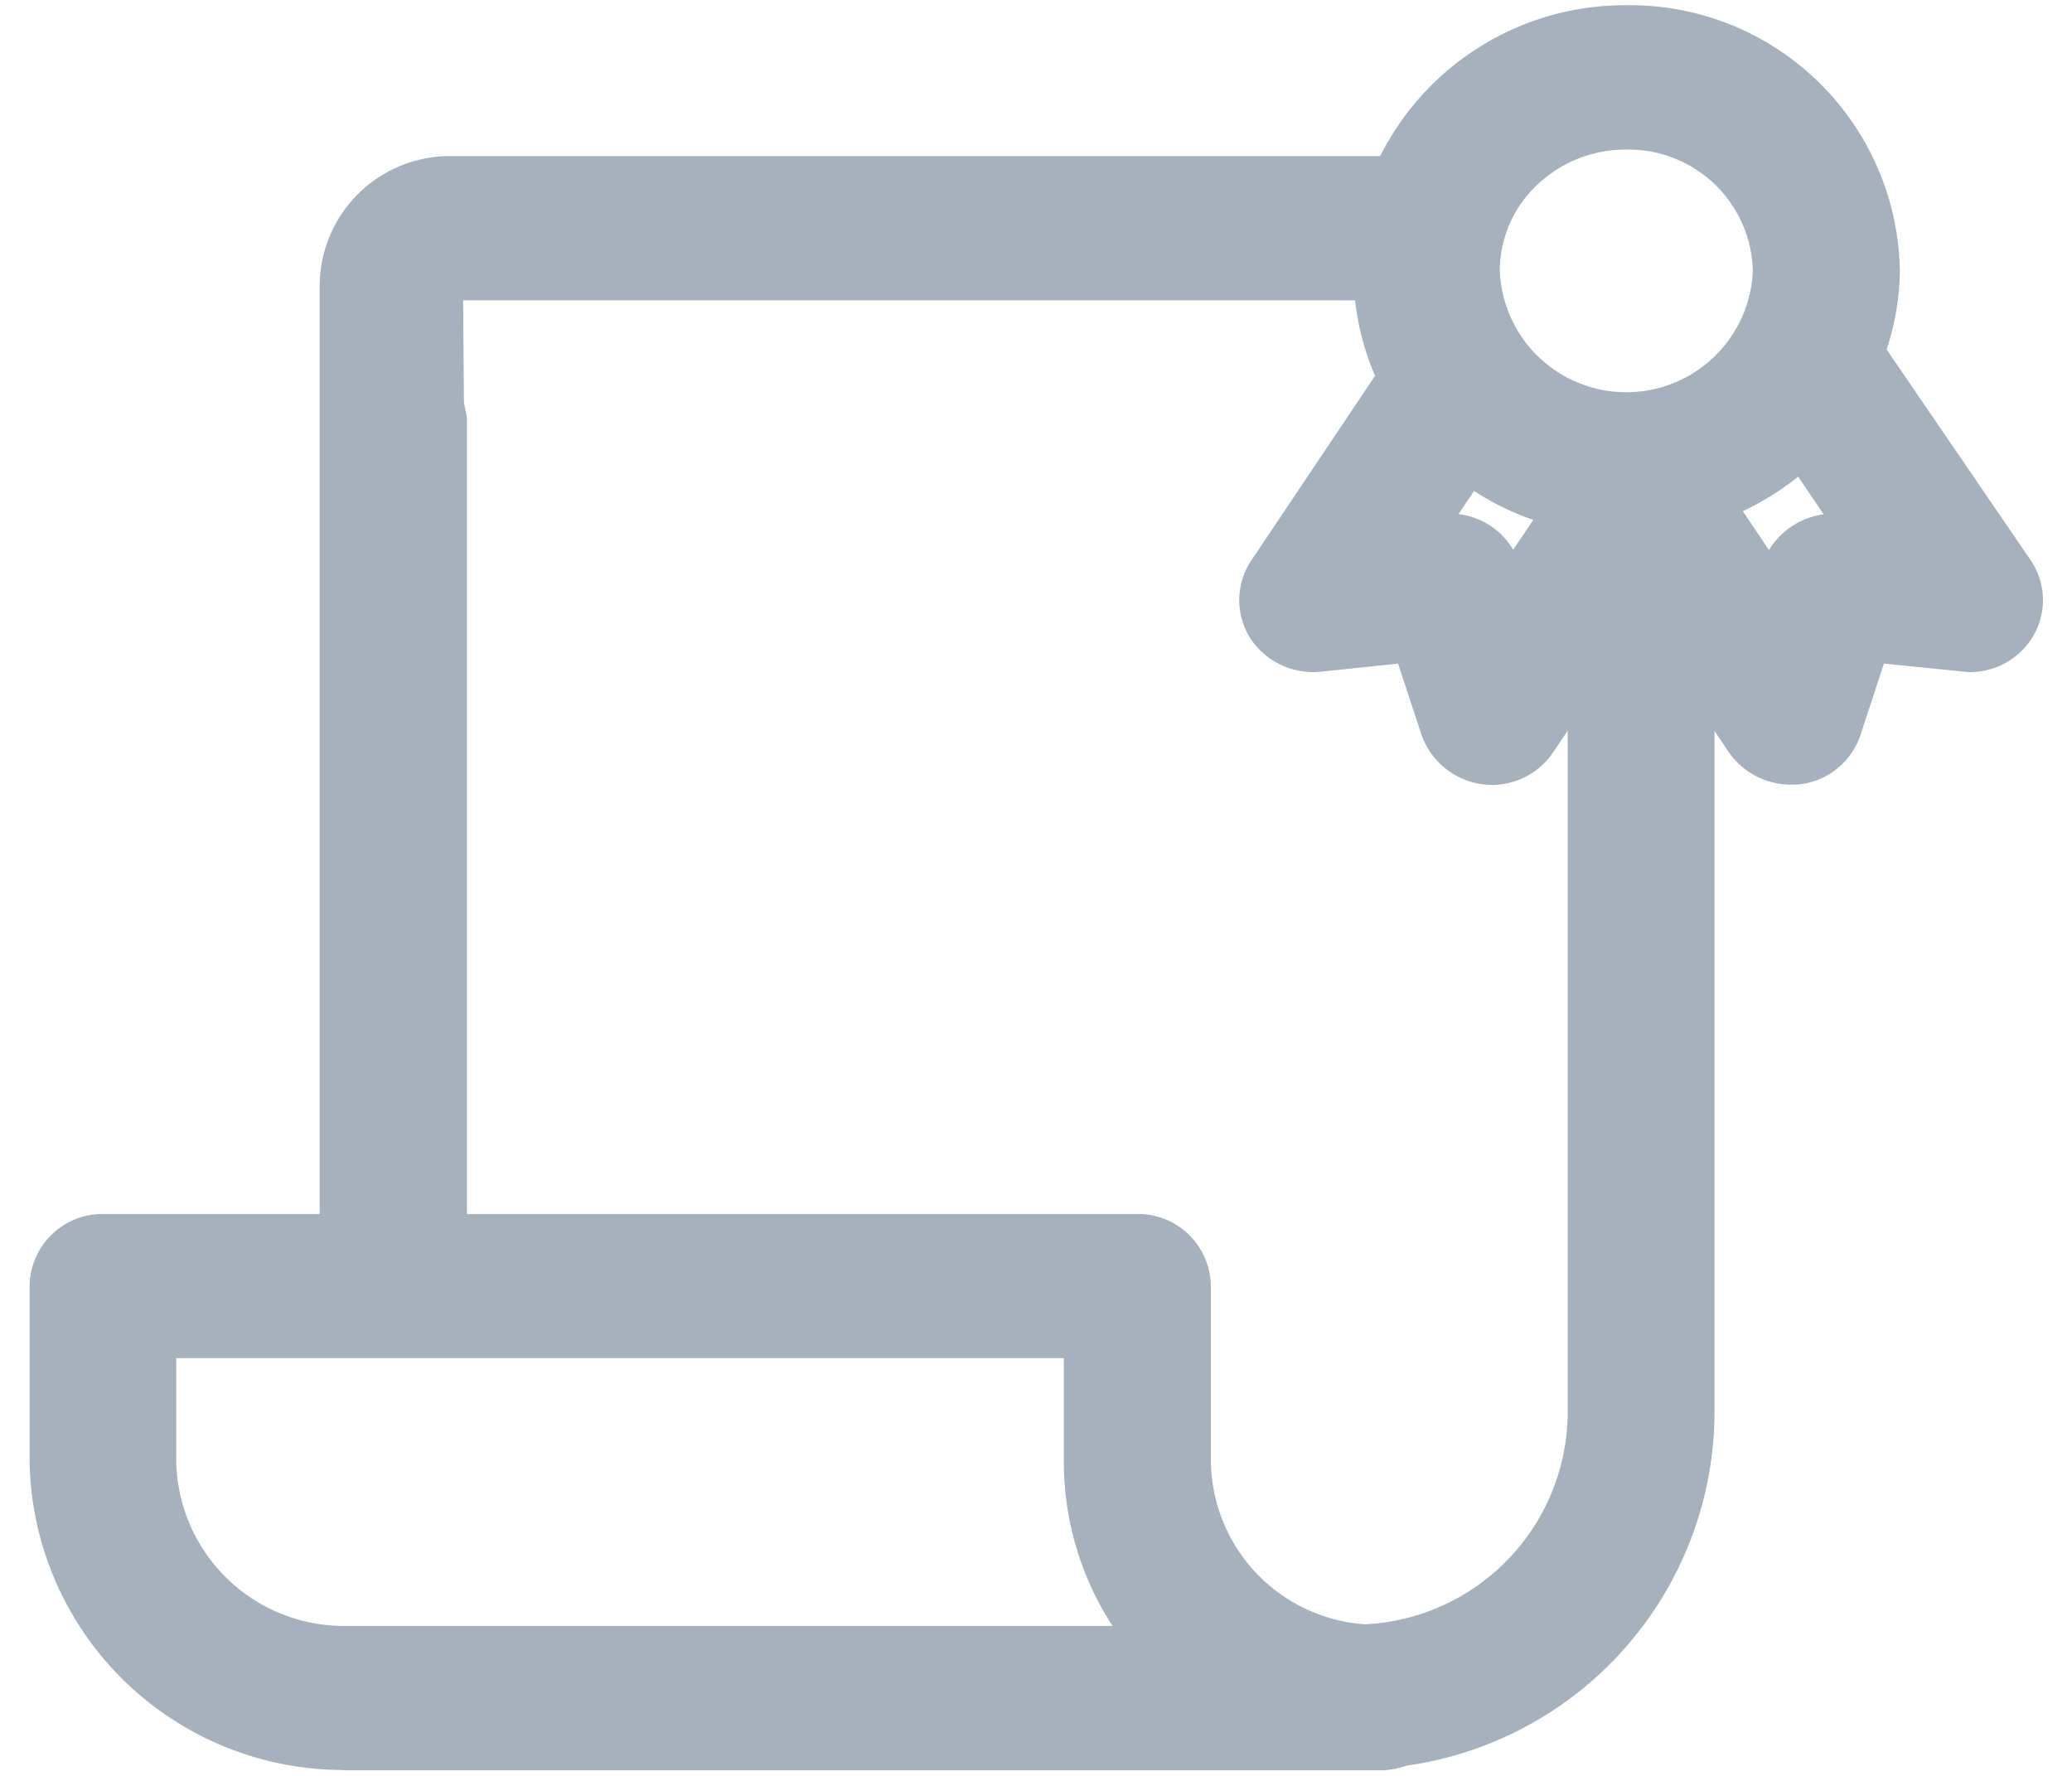 <svg xmlns="http://www.w3.org/2000/svg" width="35" height="30" viewBox="0 0 35 30"><path fill="#a5b1bc" stroke="#a5b1bc" stroke-linejoin="round" stroke-width="1" fill-rule="evenodd" d="M5.86,29.4A4.8,4.8,0,0,1,1,24.692V21.726a0.731,0.731,0,0,1,.742-0.718H5.9V4.8A1.7,1.7,0,0,1,7.627,3.137H23.282l0.226,0.026L23.7,2.988a4.127,4.127,0,0,1,3.769-2.4A4.061,4.061,0,0,1,31.592,4.58a3.847,3.847,0,0,1-.235,1.271L31.3,6.027l0.136,0.13,2.452,3.587a0.7,0.7,0,0,1,.014.767,0.741,0.741,0,0,1-.628.343l-1.8-.182-0.523,1.59a0.73,0.73,0,0,1-.608.491H30.311a0.783,0.783,0,0,1-.69-0.32l-1.16-1.725V23.938a5.548,5.548,0,0,1-4.814,5.4,1.014,1.014,0,0,1-.31.068H5.86ZM2.477,24.69a3.334,3.334,0,0,0,3.381,3.277h13.93L19.429,27.5a4.588,4.588,0,0,1-.959-2.8V22.443H2.477V24.69ZM7.337,6.853L7.388,7.1V21.008H19.212a0.731,0.731,0,0,1,.742.718v2.966a3.294,3.294,0,0,0,3.1,3.248,4.1,4.1,0,0,0,3.927-4l0-13.231-1.163,1.724a0.75,0.75,0,0,1-.622.327,0.773,0.773,0,0,1-.708-0.5l-0.523-1.588-1.731.18a0.775,0.775,0,0,1-.693-0.339,0.706,0.706,0,0,1,.012-0.768L23.8,6.392l-0.07-.148a3.891,3.891,0,0,1-.358-1.394l-0.019-.276H7.319ZM30.208,7.538a4.12,4.12,0,0,1-1.184.733l-0.341.135,1.328,1.976,0.2-.593a0.786,0.786,0,0,1,.749-0.612L31.6,9.243l-0.158-.505L30.474,7.307ZM24.479,9.177a0.741,0.741,0,0,1,.714.5l0.194,0.595,0.39-.411L26.694,8.5,26.3,8.385a4.121,4.121,0,0,1-1.27-.607L24.77,7.592,23.647,9.259Zm2.991-7.15a2.664,2.664,0,0,0-1.865.749,2.5,2.5,0,0,0-.771,1.8,2.639,2.639,0,0,0,5.275,0A2.6,2.6,0,0,0,27.469,2.027Z"/></svg>